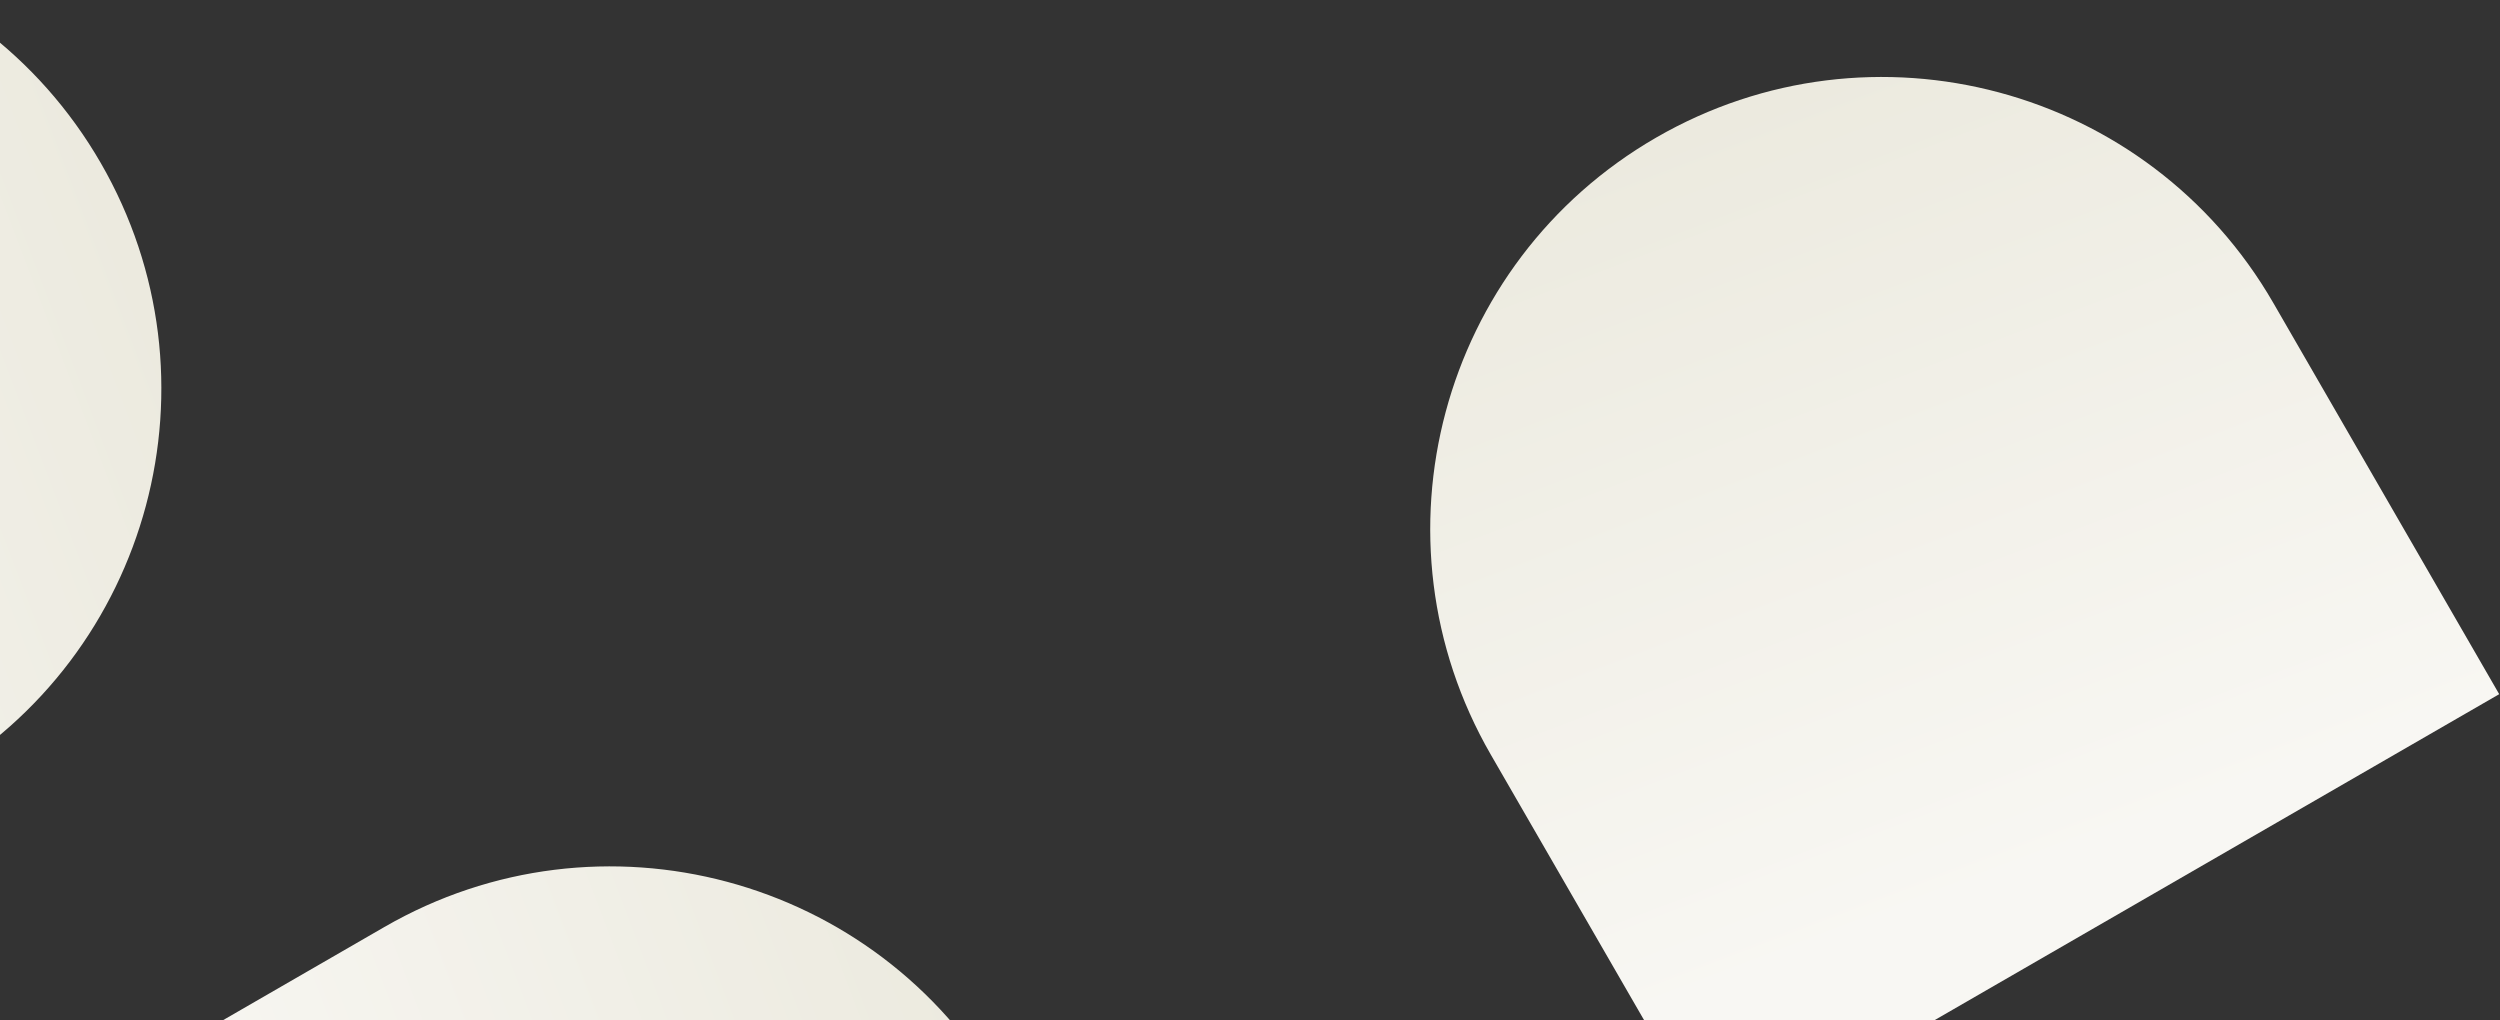 <svg width="1840" height="751" viewBox="0 0 1840 751" fill="none" xmlns="http://www.w3.org/2000/svg">
<rect x="0" y="0" width="1840" height="751" fill="#333333" stroke="none"/>
<path d="M1218.95 101.25C1377.99 9.433 1581.34 63.921 1673.16 222.953L1839.41 510.907L1263.5 843.407L1097.25 555.453C1005.43 396.421 1059.92 193.067 1218.95 101.25Z" fill="url(#paint0_linear_3550_22657)"/>
<path d="M737.157 803.954C828.975 962.986 774.486 1166.34 615.454 1258.16L327.5 1424.41L-5 848.5L282.954 682.25C441.986 590.433 645.34 644.921 737.157 803.954Z" fill="url(#paint1_linear_3550_22657)"/>
<path d="M74.157 119.954C165.974 278.986 111.486 482.34 -47.547 574.157L-335.5 740.407L-668 164.5L-380.047 -1.75C-221.014 -93.567 -17.661 -39.078 74.157 119.954Z" fill="url(#paint2_linear_3550_22657)"/>
<defs>
<linearGradient id="paint0_linear_3550_22657" x1="1276.08" y1="81.832" x2="1490.68" y2="645.992" gradientUnits="userSpaceOnUse">
<stop stop-color="#ECEADF"/>
<stop offset="1" stop-color="#F8F7F3"/>
</linearGradient>
<linearGradient id="paint1_linear_3550_22657" x1="756.576" y1="861.079" x2="192.416" y2="1075.68" gradientUnits="userSpaceOnUse">
<stop stop-color="#ECEADF"/>
<stop offset="1" stop-color="#F8F7F3"/>
</linearGradient>
<linearGradient id="paint2_linear_3550_22657" x1="93.575" y1="177.079" x2="-470.585" y2="391.685" gradientUnits="userSpaceOnUse">
<stop stop-color="#ECEADF"/>
<stop offset="1" stop-color="#F8F7F3"/>
</linearGradient>
</defs>
</svg>
